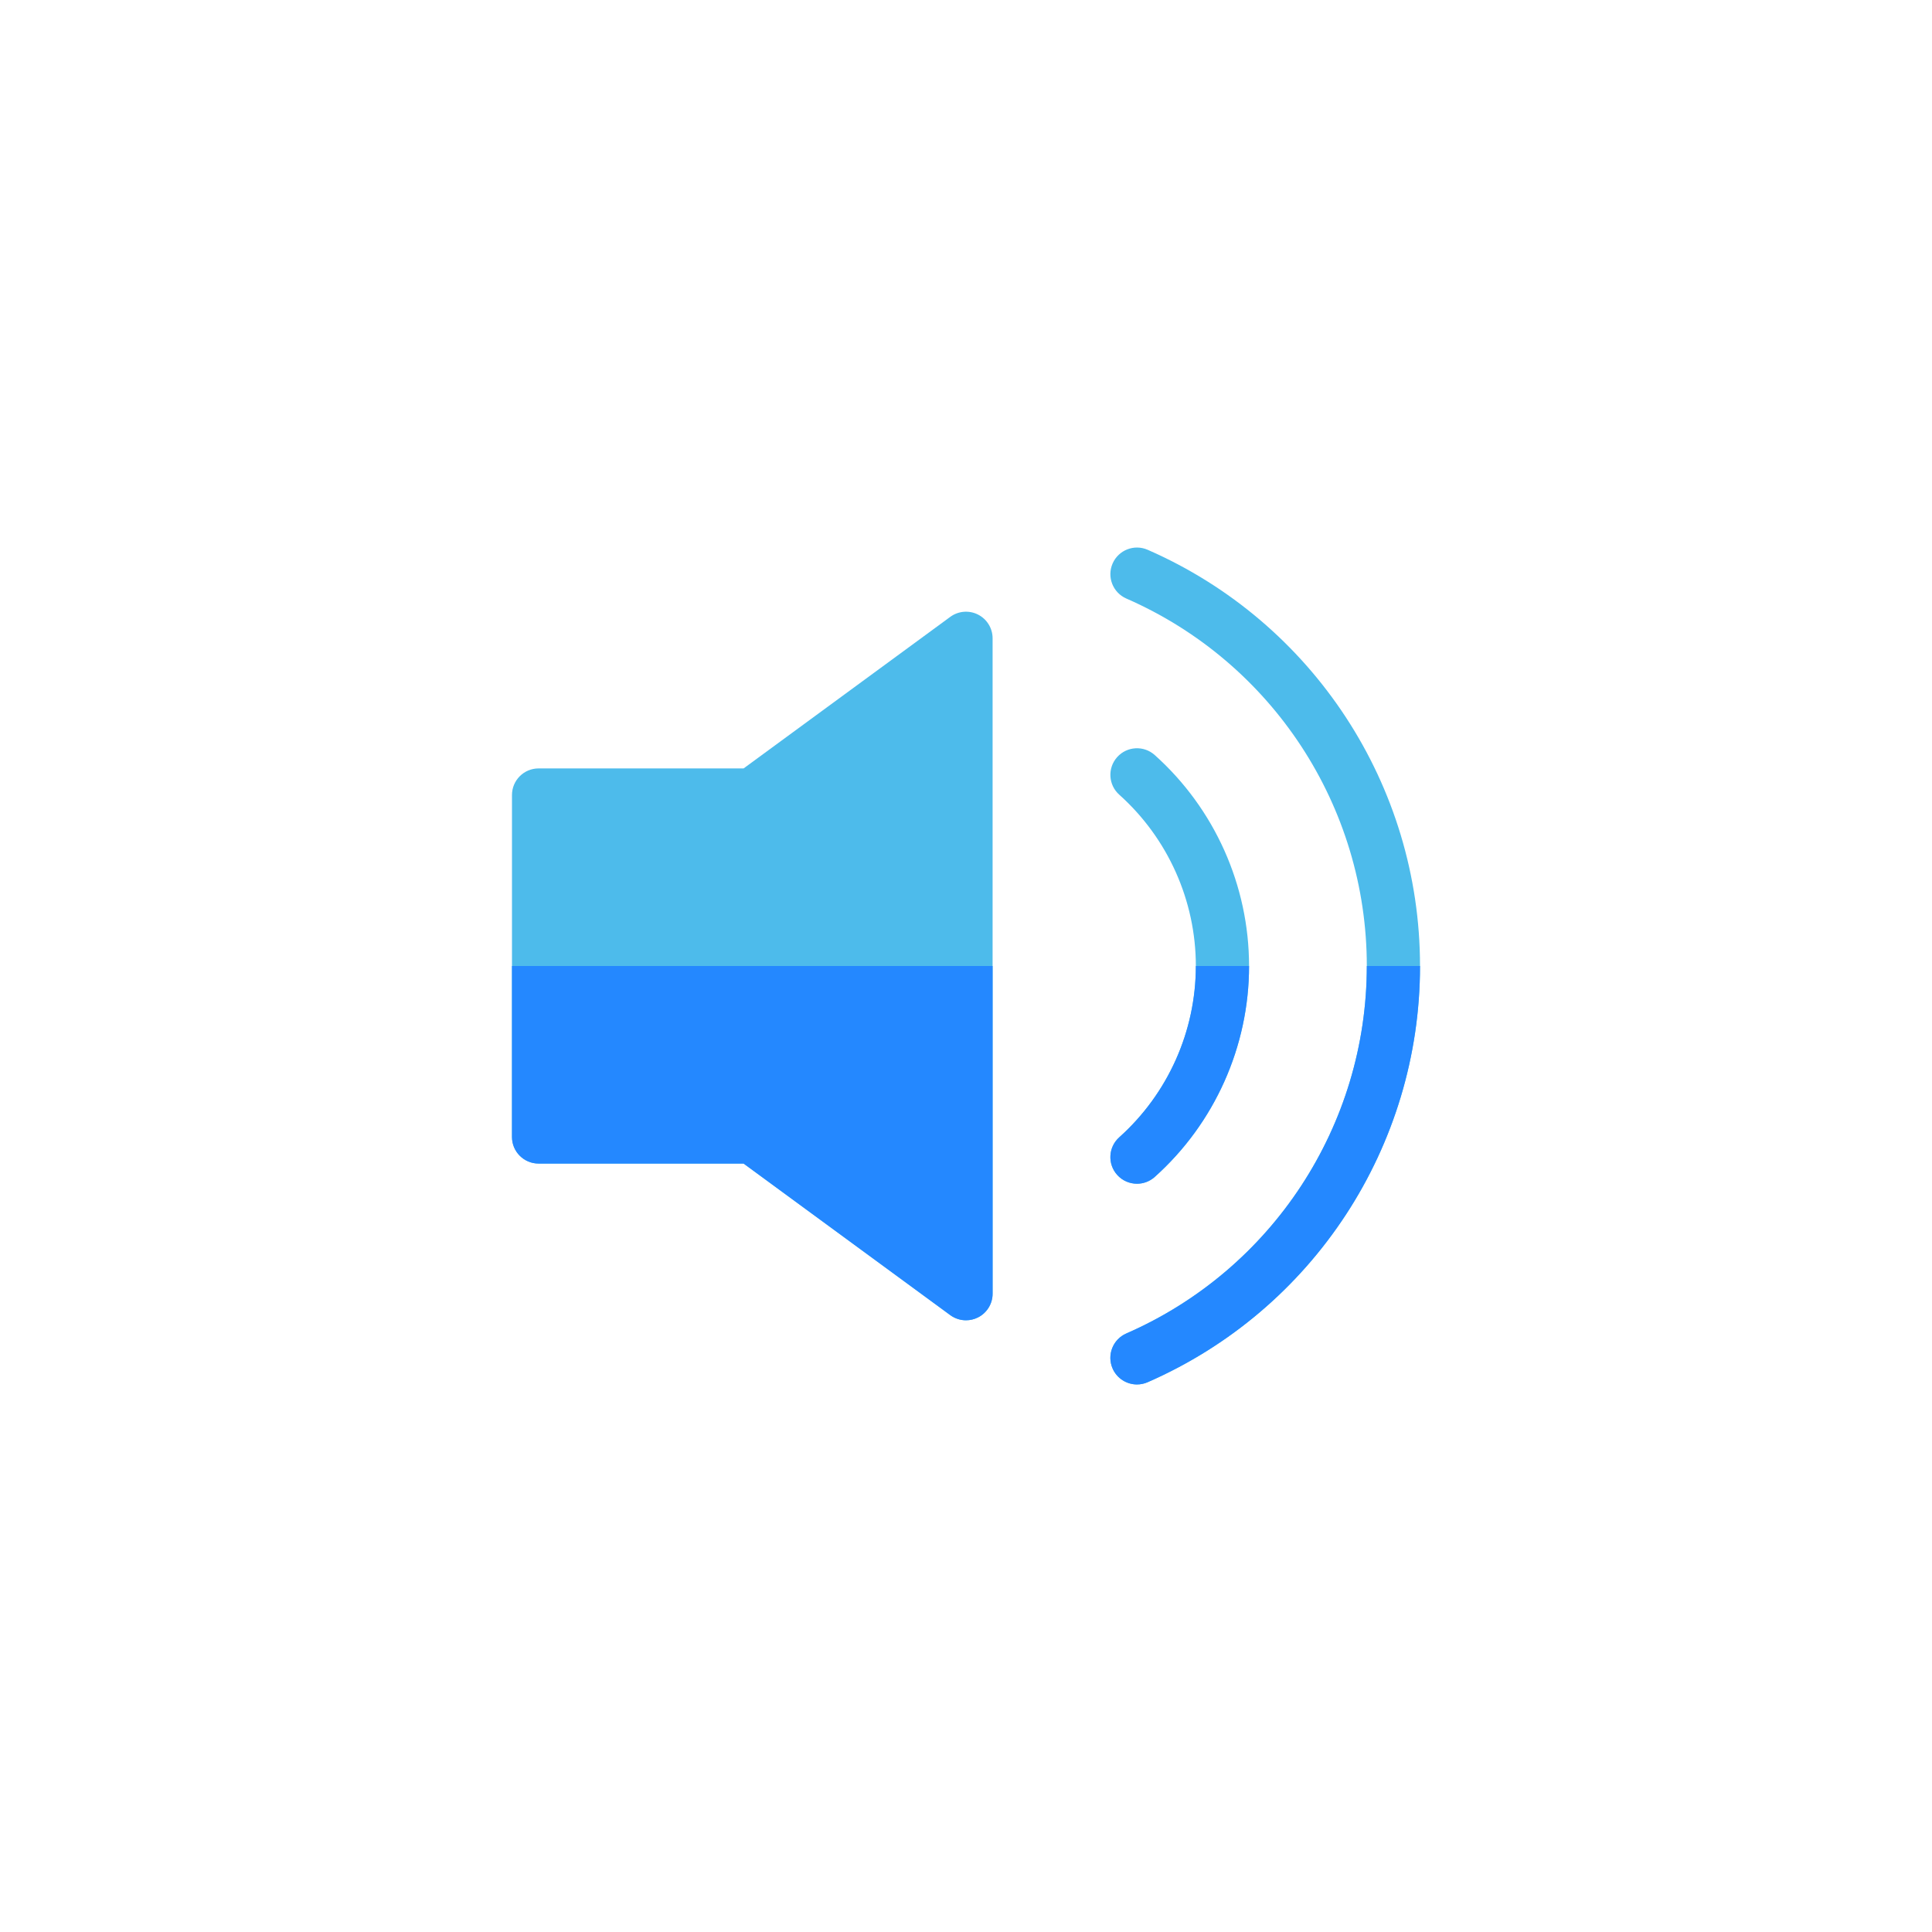 <?xml version="1.0"?>
<svg xmlns="http://www.w3.org/2000/svg" xmlns:xlink="http://www.w3.org/1999/xlink" xmlns:svgjs="http://svgjs.com/svgjs" version="1.1" width="512" height="512" x="0" y="0" viewBox="0 0 512 512" style="enable-background:new 0 0 512 512" xml:space="preserve" class=""><g transform="matrix(0.47,0,0,0.47,135.68,135.68)">
<g xmlns="http://www.w3.org/2000/svg">
	<path style="" d="M352.408,491.948c-5.781,0-11.291-3.361-13.753-8.998c-3.317-7.592,0.147-16.435,7.739-19.751   C428.772,427.206,482,345.875,482,255.997c-0.004-89.873-53.228-171.202-135.598-207.194c-7.592-3.317-11.057-12.16-7.739-19.751   c3.317-7.592,12.16-11.06,19.751-7.739C451.71,62.079,511.996,154.198,512,255.996c0,101.804-60.289,193.926-153.594,234.693   C356.451,491.544,354.413,491.948,352.408,491.948z" fill="#4dbbeb" data-original="#4dbbeb" class=""/>
	<path style="" d="M352.413,378.768c-4.118,0-8.218-1.686-11.181-4.995c-5.525-6.173-5.002-15.655,1.171-21.181   c27.452-24.575,43.196-59.783,43.196-96.596c0-36.812-15.744-72.019-43.196-96.594c-6.173-5.525-6.696-15.008-1.171-21.181   c5.525-6.171,15.009-6.696,21.181-1.171c33.801,30.258,53.187,73.612,53.187,118.945c0,45.334-19.386,88.689-53.187,118.947   C359.551,377.509,355.975,378.768,352.413,378.768z" fill="#4dbbeb" data-original="#4dbbeb" class=""/>
	<path style="" d="M262.78,57.851c-5.042-2.556-11.093-2.059-15.65,1.284l-116.54,85.461H15c-8.283,0-15,6.716-15,15   v192.801c0,8.284,6.717,15,15,15h115.59l116.539,85.463c2.623,1.924,5.738,2.904,8.873,2.904c2.313,0,4.637-0.535,6.778-1.62   c5.042-2.554,8.22-7.728,8.22-13.38V71.231C271,65.579,267.822,60.406,262.78,57.851z" fill="#4dbbeb" data-original="#4dbbeb" class=""/>
</g>
<g xmlns="http://www.w3.org/2000/svg">
	<path style="" d="M482,255.998c0,89.878-53.228,171.208-135.605,207.201c-7.592,3.316-11.057,12.159-7.739,19.751   c2.462,5.637,7.972,8.998,13.753,8.998c2.005,0,4.043-0.404,5.998-1.259C451.711,449.922,511.999,357.801,512,255.998H482z" fill="#2488ff" data-original="#2488ff" class=""/>
	<path style="" d="M342.403,352.593c-6.173,5.525-6.696,15.008-1.171,21.181c2.963,3.31,7.063,4.995,11.181,4.995   c3.562,0,7.138-1.26,10-3.824c33.801-30.258,53.187-73.613,53.187-118.946h-30C385.6,292.809,369.854,328.017,342.403,352.593z" fill="#2488ff" data-original="#2488ff" class=""/>
	<path style="" d="M0,352.397c0,8.284,6.717,15,15,15h115.59l116.539,85.463c2.623,1.924,5.738,2.904,8.873,2.904   c2.313,0,4.637-0.535,6.778-1.62c5.042-2.554,8.22-7.728,8.22-13.38V255.998H0V352.397z" fill="#2488ff" data-original="#2488ff" class=""/>
</g>
<g xmlns="http://www.w3.org/2000/svg">
</g>
<g xmlns="http://www.w3.org/2000/svg">
</g>
<g xmlns="http://www.w3.org/2000/svg">
</g>
<g xmlns="http://www.w3.org/2000/svg">
</g>
<g xmlns="http://www.w3.org/2000/svg">
</g>
<g xmlns="http://www.w3.org/2000/svg">
</g>
<g xmlns="http://www.w3.org/2000/svg">
</g>
<g xmlns="http://www.w3.org/2000/svg">
</g>
<g xmlns="http://www.w3.org/2000/svg">
</g>
<g xmlns="http://www.w3.org/2000/svg">
</g>
<g xmlns="http://www.w3.org/2000/svg">
</g>
<g xmlns="http://www.w3.org/2000/svg">
</g>
<g xmlns="http://www.w3.org/2000/svg">
</g>
<g xmlns="http://www.w3.org/2000/svg">
</g>
<g xmlns="http://www.w3.org/2000/svg">
</g>
</g></svg>

